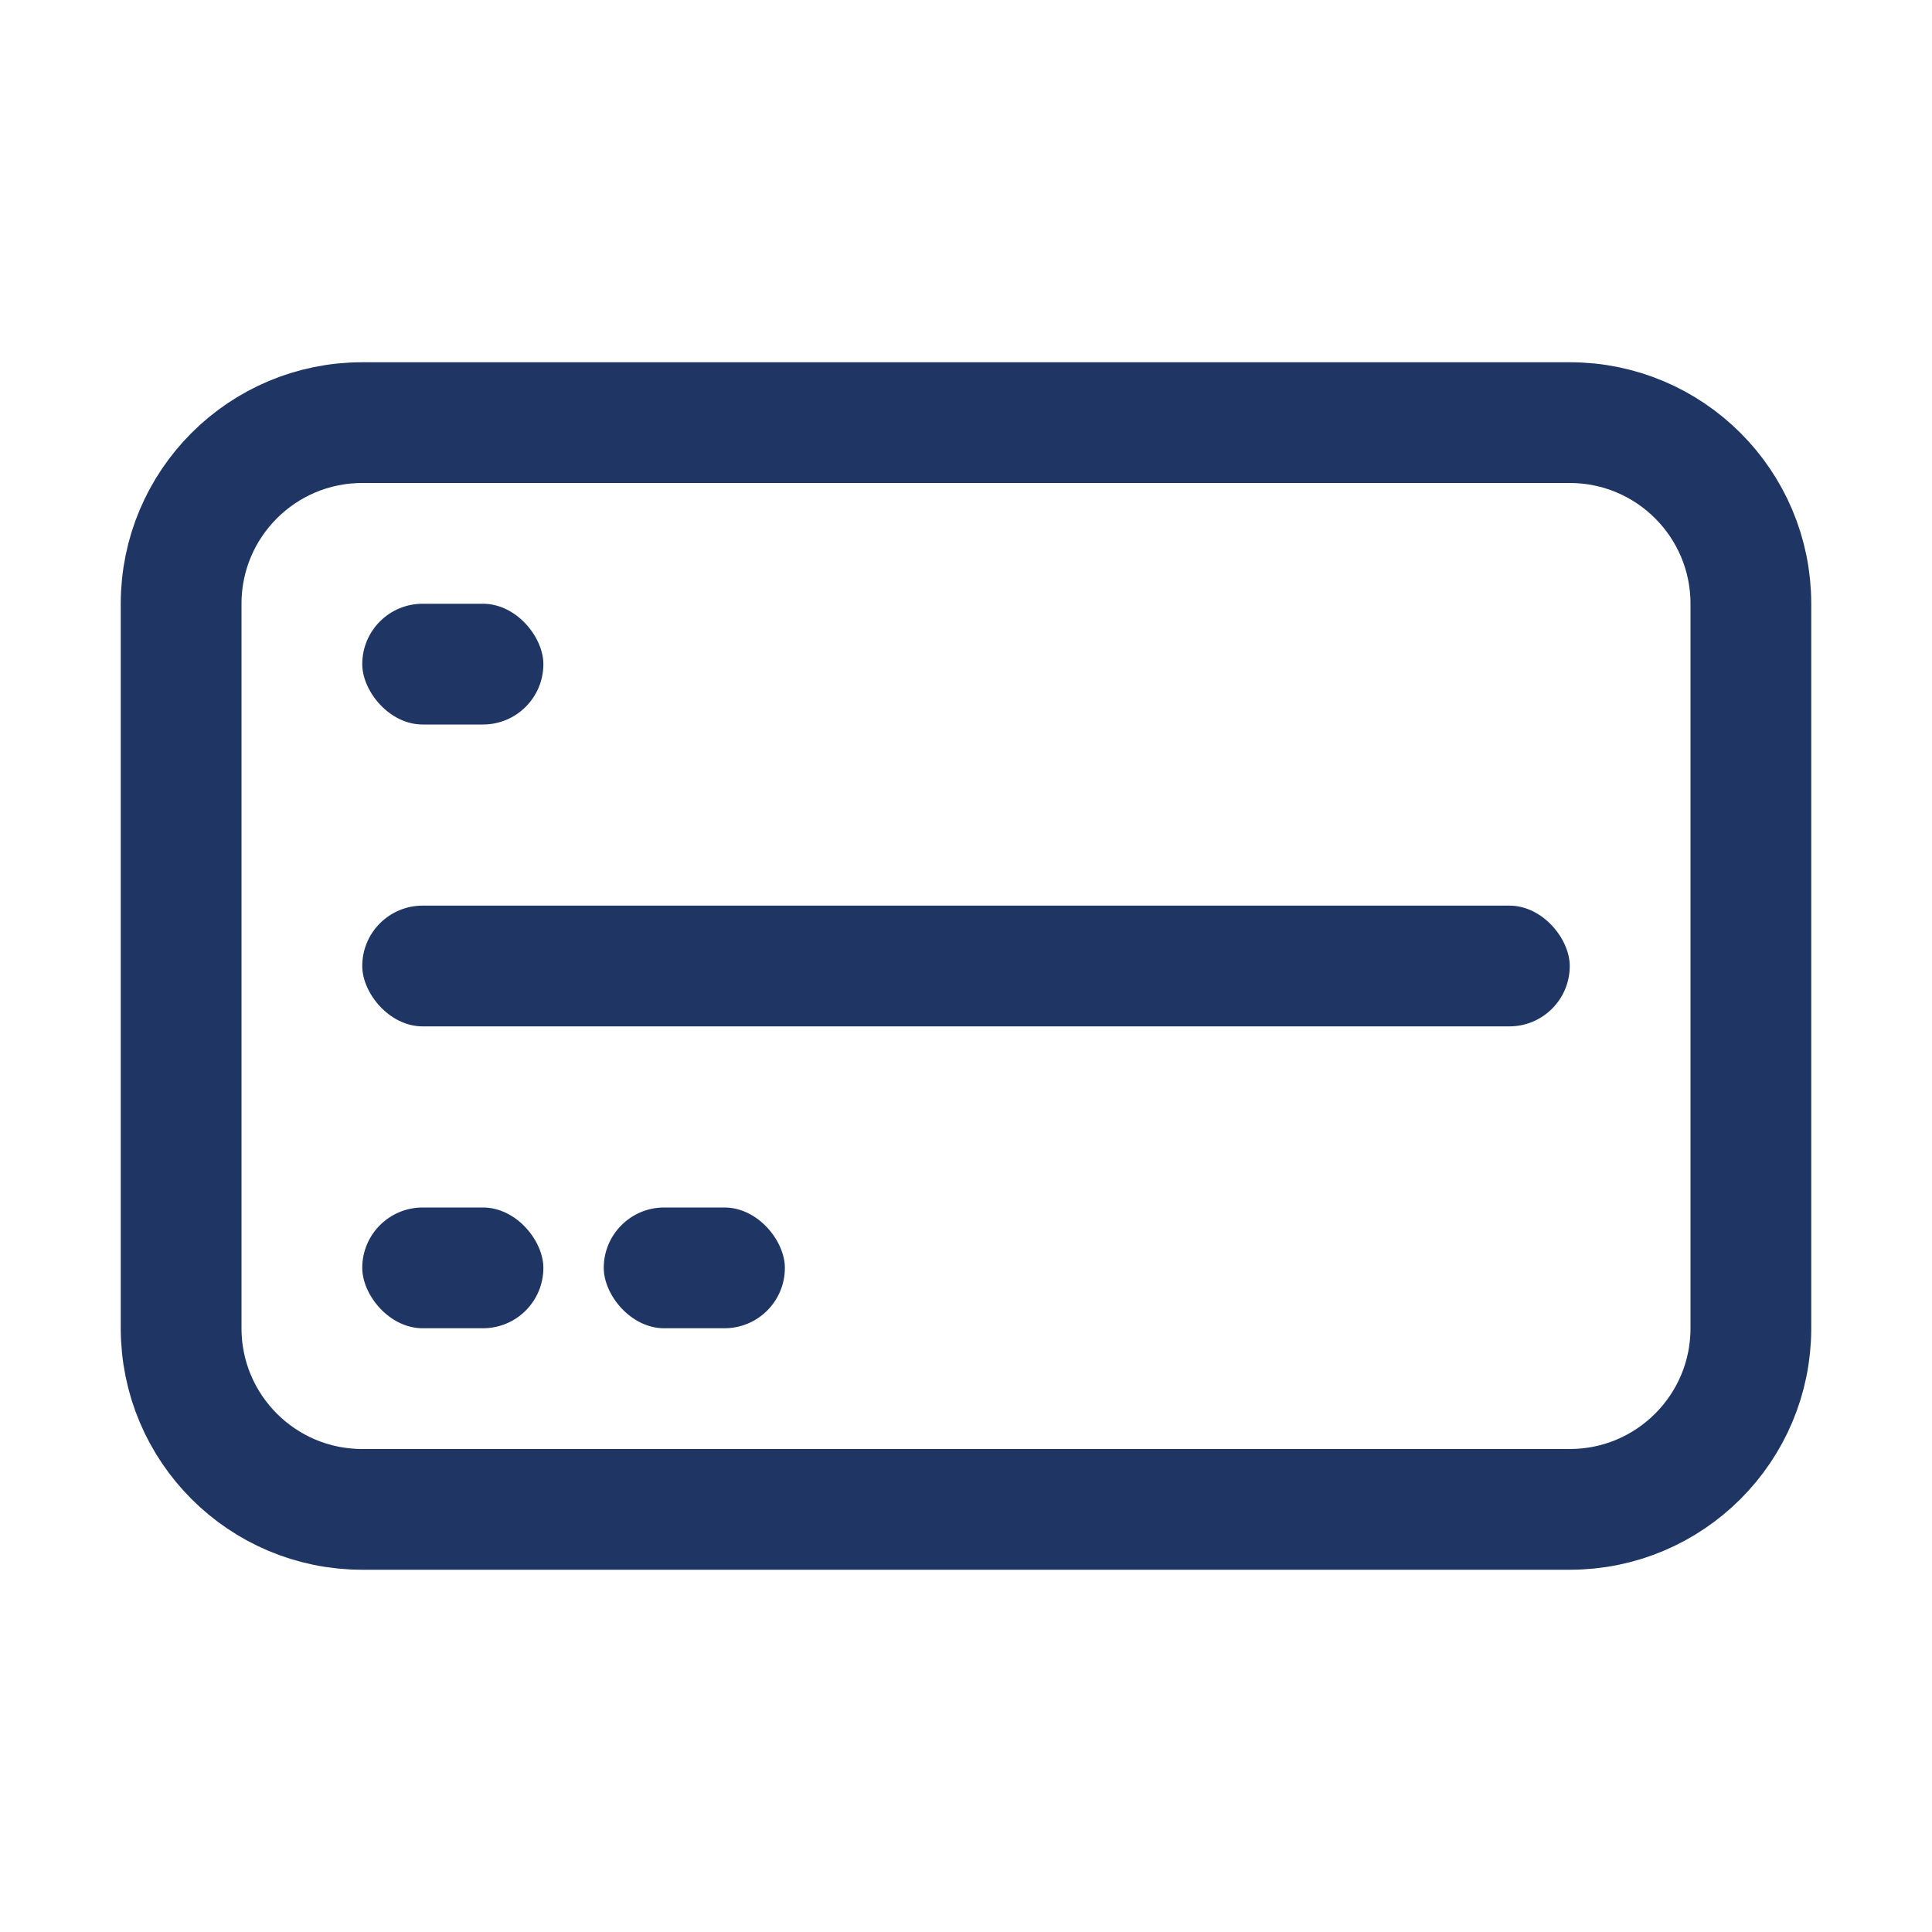 <svg width="32" height="32" viewBox="0 0 32 32" fill="none" xmlns="http://www.w3.org/2000/svg">
<path d="M26 25C27.657 25 29 23.657 29 22L29 10C29 8.343 27.657 7 26 7L6 7C4.343 7 3 8.343 3 10L3 22C3 23.657 4.343 25 6 25L26 25Z" stroke="#1F3664" stroke-width="2"/>
<rect x="6" y="20" width="3" height="2" rx="1" fill="#1F3664"/>
<rect x="10" y="20" width="3" height="2" rx="1" fill="#1F3664"/>
<rect x="6" y="10" width="3" height="2" rx="1" fill="#1F3664"/>
<rect x="6" y="15" width="20" height="2" rx="1" fill="#1F3664"/>
</svg>
